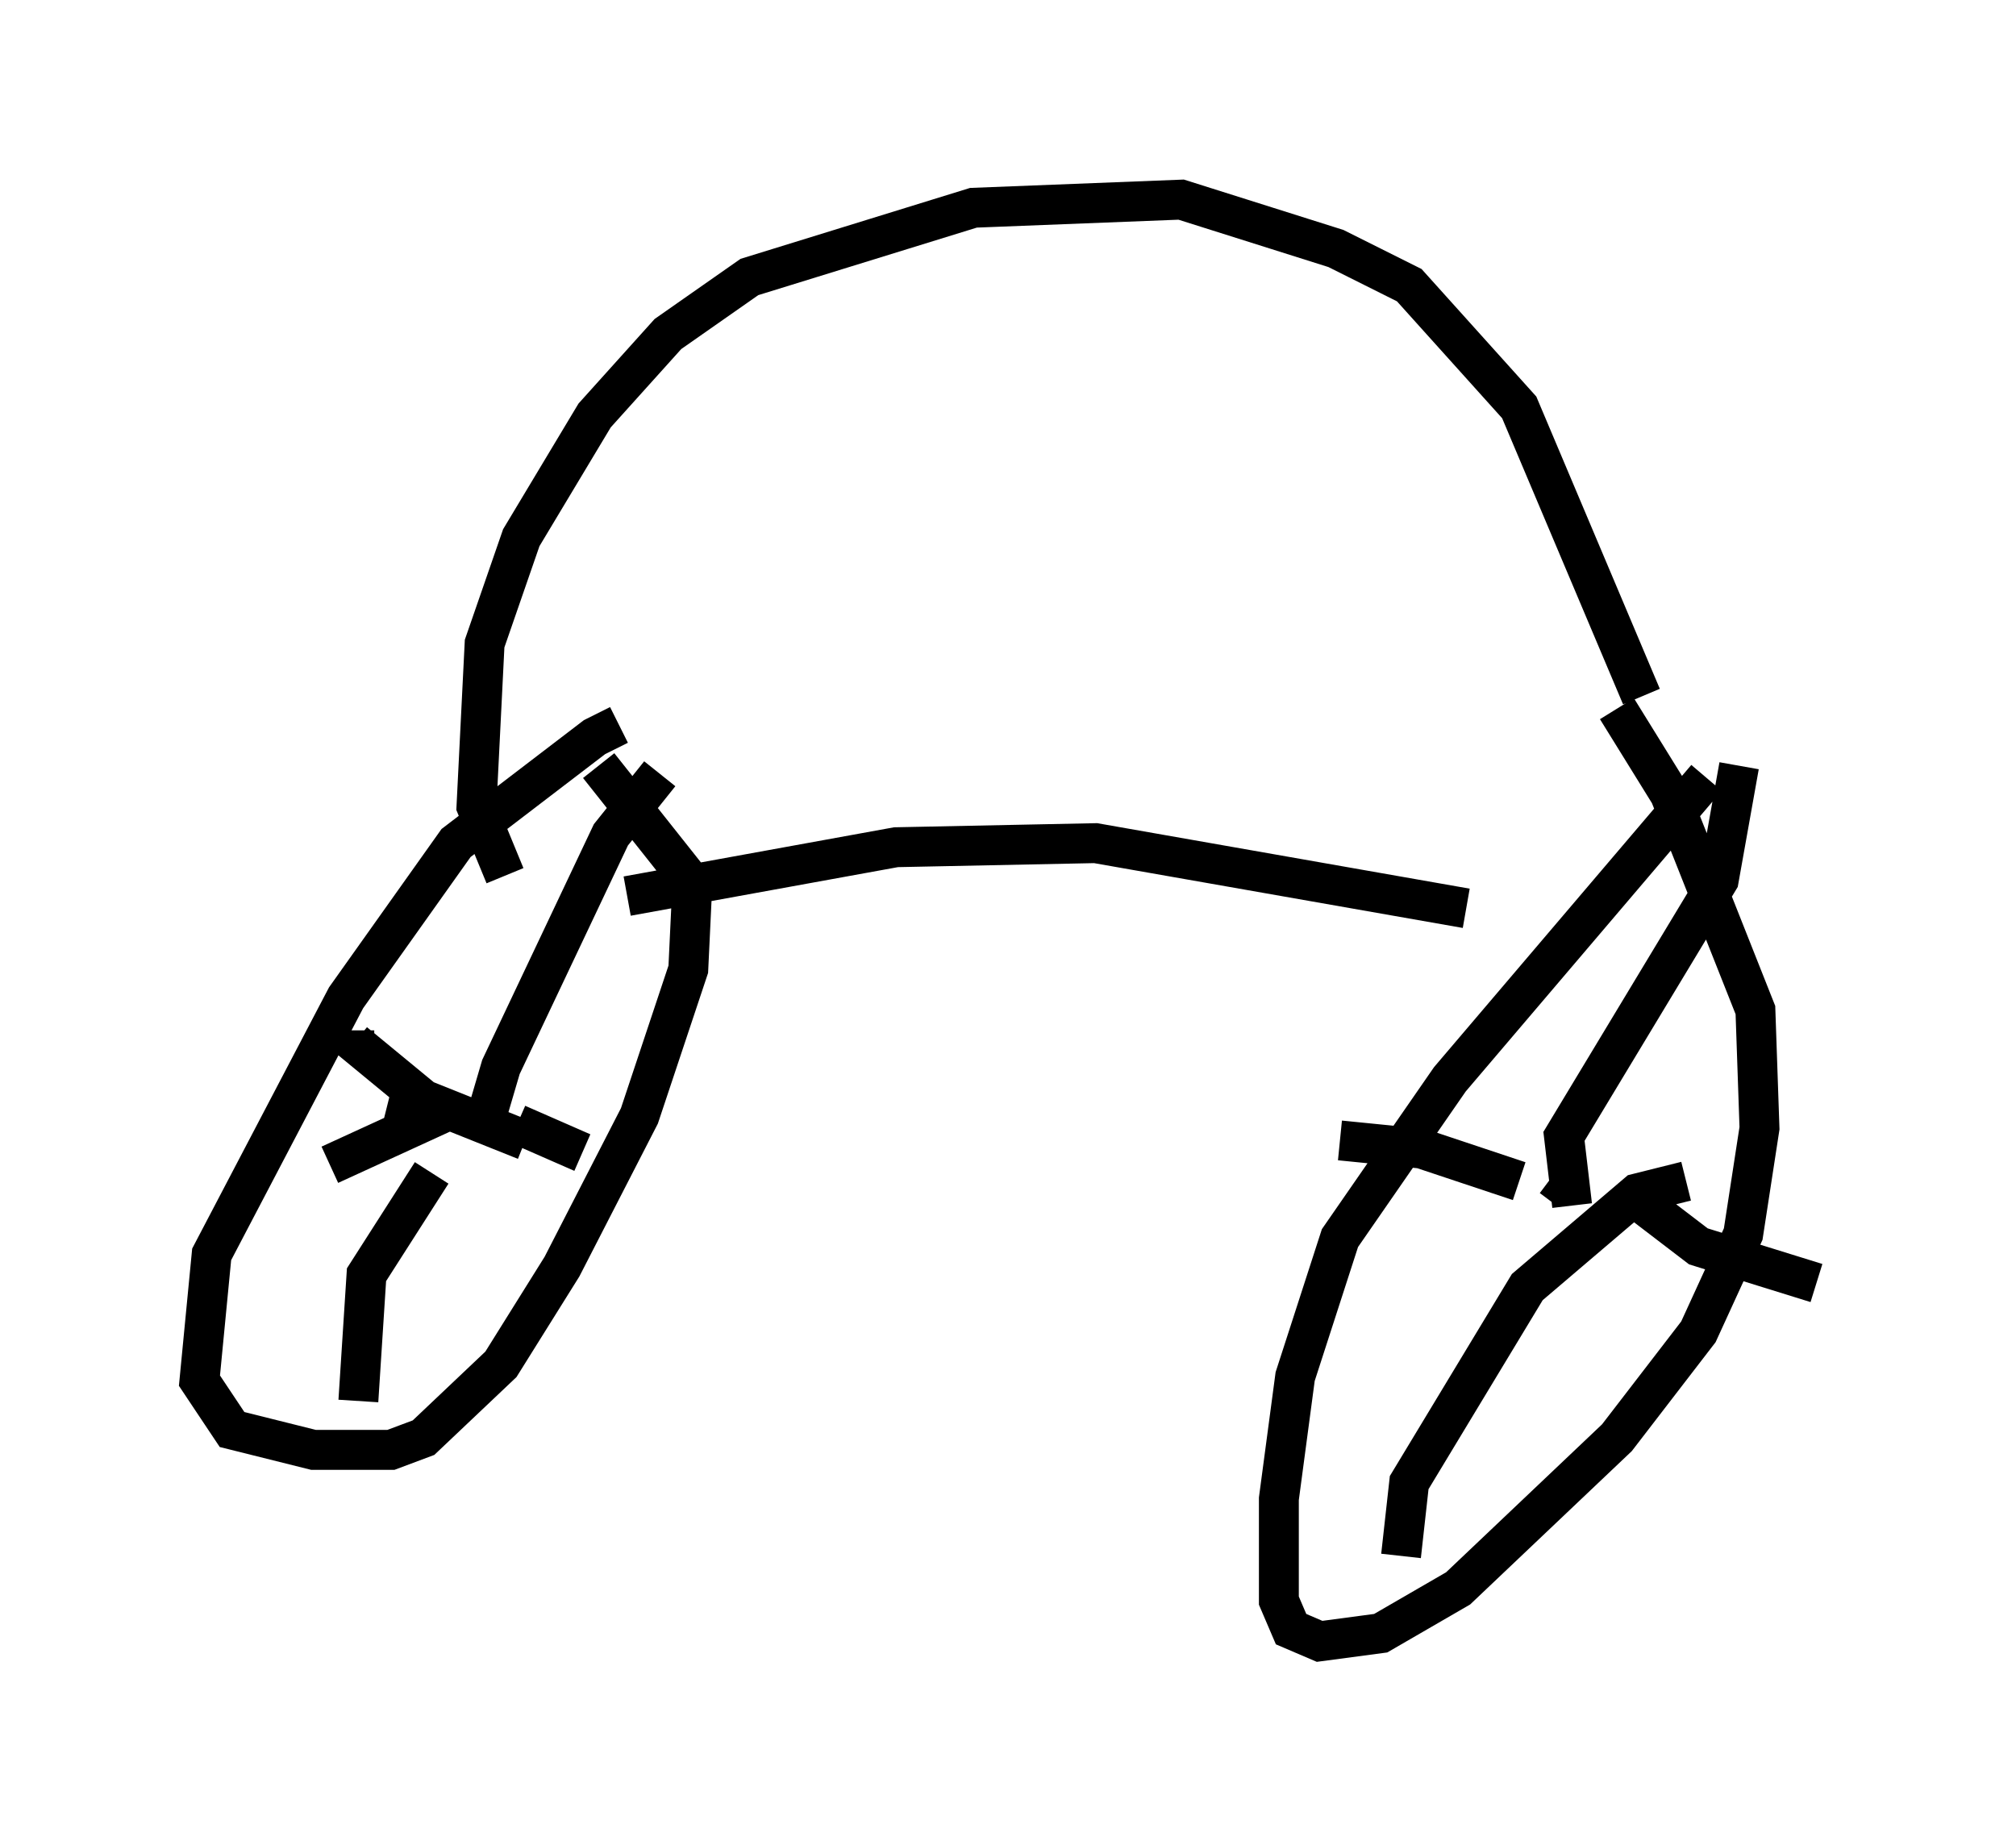 <?xml version="1.0" encoding="utf-8" ?>
<svg baseProfile="full" height="46.138" version="1.1" width="50.528" xmlns="http://www.w3.org/2000/svg" xmlns:ev="http://www.w3.org/2001/xml-events" xmlns:xlink="http://www.w3.org/1999/xlink"><defs /><rect fill="white" height="46.138" width="50.528" x="0" y="0" /><path d="M16.229, 18.373 m-0.715, -0.204 l-0.613, 0.306 -3.471, 2.654 l-2.756, 3.879 -3.369, 6.431 l-0.306, 3.165 0.817, 1.225 l2.042, 0.51 1.94, 0.0 l0.817, -0.306 1.94, -1.838 l1.531, -2.45 1.94, -3.777 l1.225, -3.675 0.102, -2.144 l-2.348, -2.96 m-6.738, 10.004 l2.45, -1.123 -0.51, -0.306 l-0.102, 0.408 m1.94, 0.306 l0.51, -1.735 2.756, -5.819 l1.225, -1.531 m-5.717, 10.004 l-1.633, 2.552 -0.204, 3.165 m4.185, -6.533 l-2.552, -1.021 -1.735, -1.429 l0.0, -0.306 m4.083, 2.348 l1.633, 0.715 m28.175, -9.392 l-6.431, 7.554 -2.756, 3.981 l-1.123, 3.471 -0.408, 3.063 l0.0, 2.552 0.306, 0.715 l0.715, 0.306 1.531, -0.204 l1.94, -1.123 3.981, -3.777 l2.042, -2.654 1.123, -2.45 l0.408, -2.654 -0.102, -2.96 l-2.144, -5.41 -1.327, -2.144 m-1.225, 12.046 l-0.408, -0.306 m-0.817, 0.102 l-2.45, -0.817 -2.042, -0.204 m5.819, 1.633 l-0.204, -1.735 3.879, -6.431 l0.51, -2.858 m-2.756, 10.719 l1.735, 1.327 2.96, 0.919 m-3.267, -2.552 l-1.225, 0.306 -2.756, 2.348 l-2.96, 4.9 -0.204, 1.838 m-19.396, -16.538 l6.738, -1.225 5.002, -0.102 l9.29, 1.633 m-24.092, -0.817 l-0.715, -1.735 0.204, -4.083 l0.919, -2.654 1.838, -3.063 l1.838, -2.042 2.042, -1.429 l5.615, -1.735 5.206, -0.204 l3.879, 1.225 1.838, 0.919 l2.756, 3.063 3.063, 7.248 " fill="none" stroke="black" stroke-width="1" /></svg>